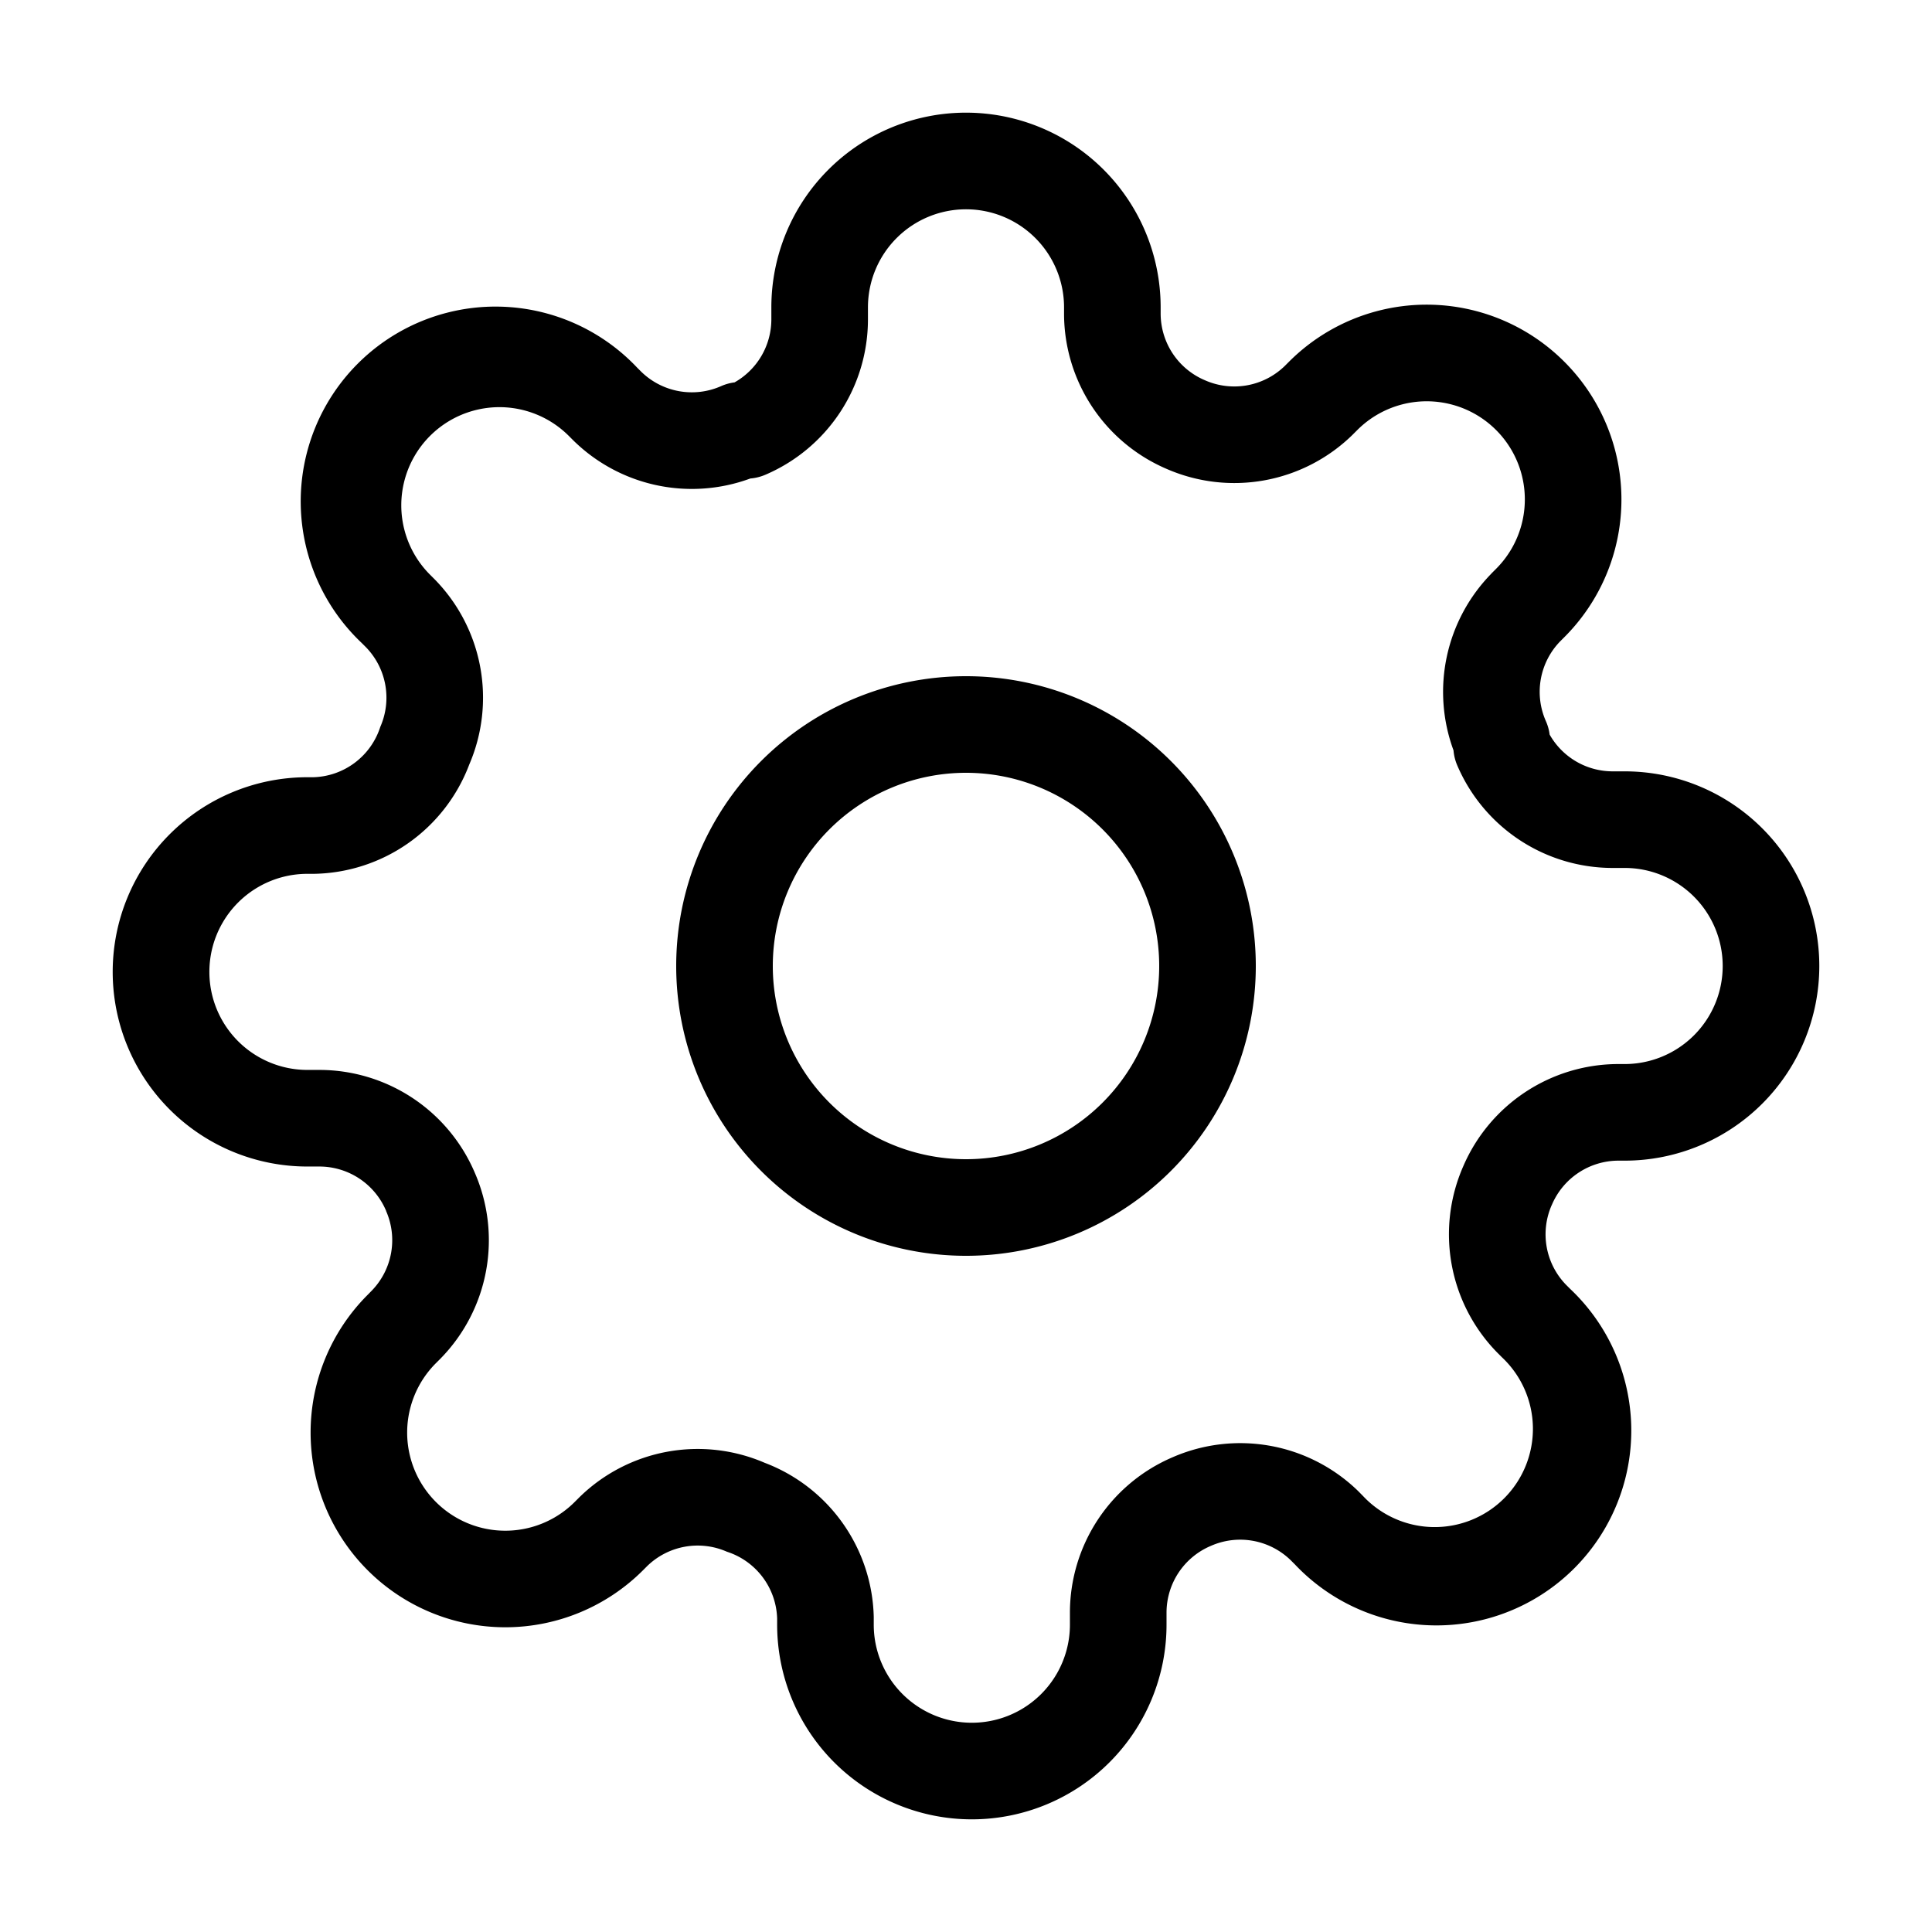 <svg xmlns="http://www.w3.org/2000/svg" width="24" height="24" fill="none" viewBox="0 0 24 24">
  <path fill="currentColor" fill-rule="evenodd" d="M12 2.6a1.218 1.218 0 0 0-1.218 1.218v.157a2.1 2.1 0 0 1-1.273 1.922.6.6 0 0 1-.188.047 2.1 2.1 0 0 1-2.2-.474l-.055-.055a1.218 1.218 0 1 0-1.724 1.724l.055.055a2.1 2.1 0 0 1 .432 2.304 2.1 2.1 0 0 1-1.93 1.357h-.08a1.218 1.218 0 1 0 0 2.436h.156a2.1 2.1 0 0 1 1.92 1.27 2.1 2.1 0 0 1-.425 2.318l-.055.055a1.219 1.219 0 1 0 1.724 1.724l.055-.055.003-.003.002-.002a2.1 2.1 0 0 1 2.299-.427 2.1 2.1 0 0 1 1.356 1.915v.096a1.218 1.218 0 0 0 2.437 0v-.157a2.1 2.1 0 0 1 1.27-1.92 2.1 2.1 0 0 1 2.313.42l.005.005.054.055a1.22 1.22 0 1 0 1.725-1.724l-.055-.055-.005-.005a2.099 2.099 0 0 1-.421-2.313 2.1 2.1 0 0 1 1.92-1.27h.085a1.218 1.218 0 1 0 0-2.436h-.157a2.1 2.1 0 0 1-1.922-1.273.6.6 0 0 1-.047-.188 2.1 2.1 0 0 1 .47-2.195l.002-.003.002-.002.055-.055a1.219 1.219 0 1 0-1.724-1.724l-.055.055-.005.005a2.1 2.1 0 0 1-2.313.421 2.1 2.1 0 0 1-1.27-1.92v-.085A1.218 1.218 0 0 0 12 2.6Zm-1.71-.492a2.418 2.418 0 0 1 4.128 1.71v.08a.9.9 0 0 0 .551.826.9.9 0 0 0 .991-.178l.052-.052a2.417 2.417 0 0 1 3.421 0 2.418 2.418 0 0 1 0 3.421l-.052.052a.9.9 0 0 0-.178.99c.024.054.04.11.047.168a.9.9 0 0 0 .779.457h.153a2.418 2.418 0 1 1 0 4.836h-.08a.9.9 0 0 0-.823.546l-.003.006a.9.9 0 0 0 .178.99l.052.052a2.42 2.42 0 1 1-3.421 3.421l-.052-.052a.9.9 0 0 0-.99-.178l-.007.003a.9.9 0 0 0-.545.823v.153a2.418 2.418 0 1 1-4.837 0v-.074a.9.9 0 0 0-.624-.832.9.9 0 0 0-.99.178l-.052.052a2.419 2.419 0 1 1-3.421-3.421l.051-.052a.9.9 0 0 0 .178-.99v-.004l-.002-.003a.9.9 0 0 0-.823-.545h-.153a2.418 2.418 0 1 1 0-4.836h.074a.9.9 0 0 0 .832-.625.9.9 0 0 0-.178-.99l-.052-.052a2.42 2.42 0 1 1 3.421-3.421l.052.052a.9.9 0 0 0 .99.178.6.6 0 0 1 .168-.047.9.9 0 0 0 .457-.779v-.153c0-.641.254-1.256.708-1.71ZM8.4 12a3.6 3.6 0 1 1 7.2 0 3.6 3.6 0 0 1-7.2 0ZM12 9.6a2.4 2.4 0 1 0 0 4.8 2.4 2.4 0 0 0 0-4.8Z" clip-rule="evenodd"/>
</svg>
